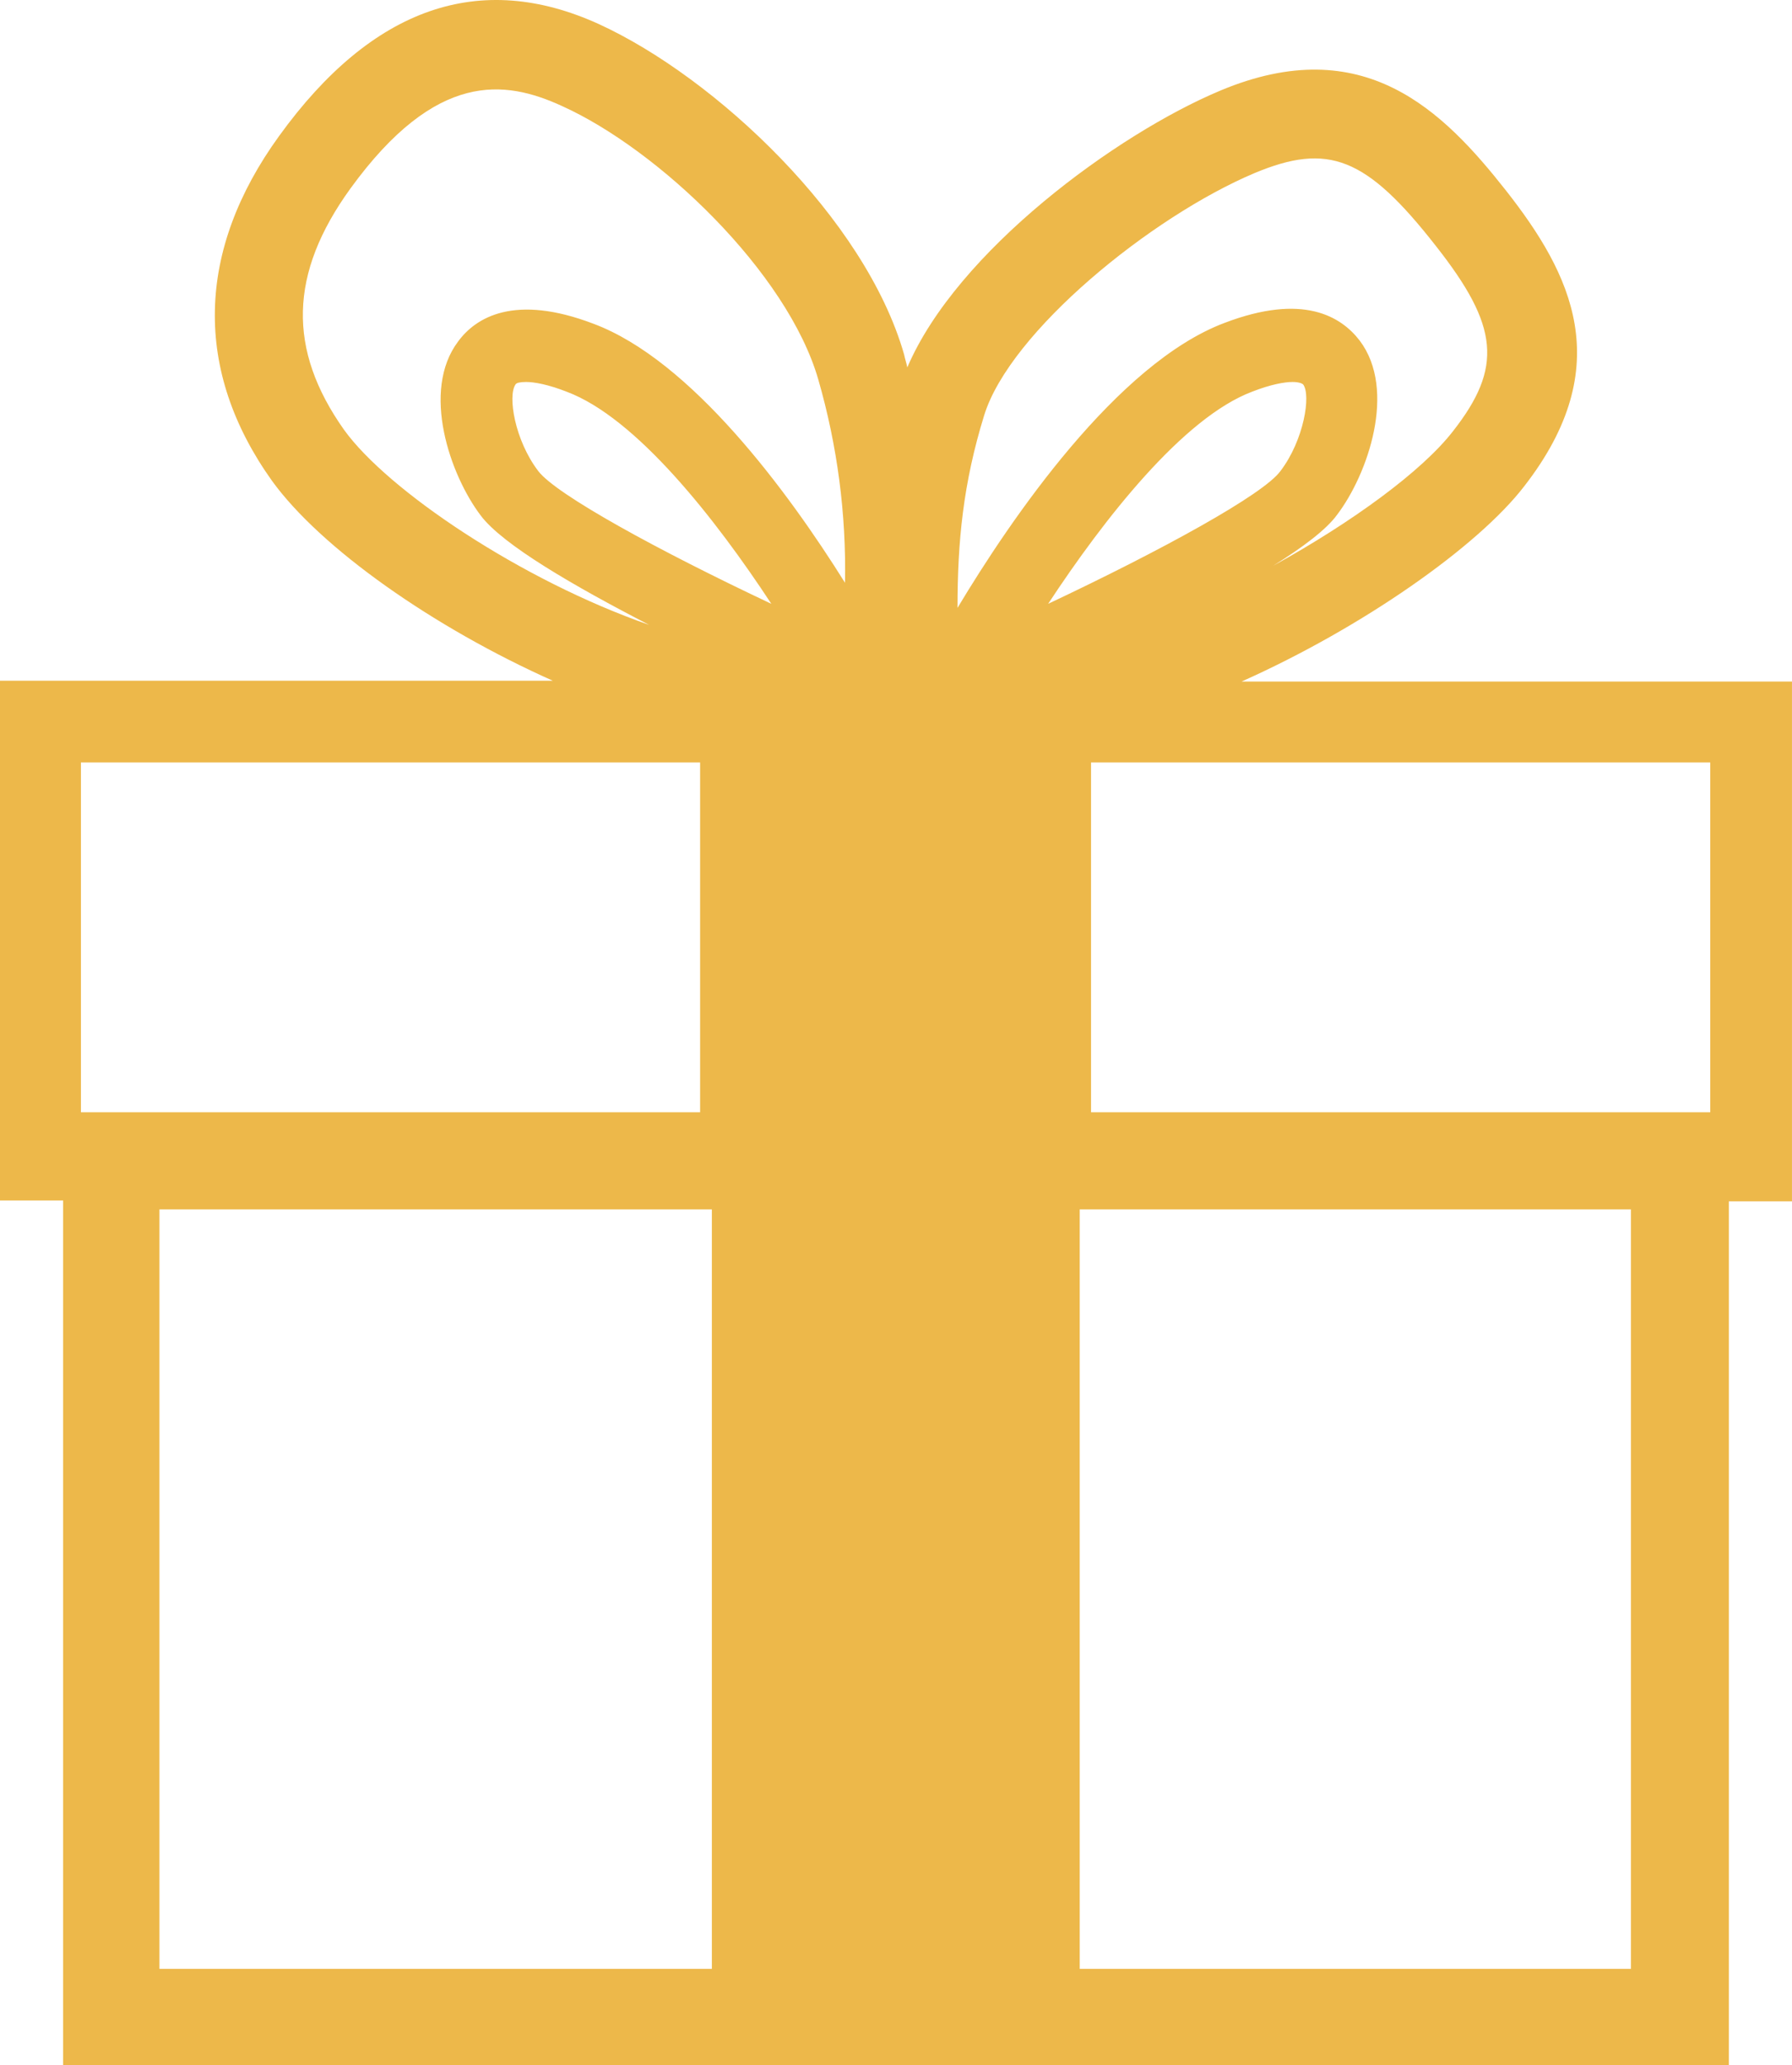 <?xml version="1.0" encoding="UTF-8" standalone="no"?><!-- Generator: Gravit.io --><svg xmlns="http://www.w3.org/2000/svg" xmlns:xlink="http://www.w3.org/1999/xlink" style="isolation:isolate" viewBox="801.26 537.598 84.559 97.422" width="84.559pt" height="97.422pt"><path d=" M 852.209 630.475 L 878.218 630.475 L 878.218 630.475 L 878.218 630.475 L 878.218 594.65 L 852.209 594.65 L 852.209 630.475 Z  M 834.85 630.475 L 808.784 630.475 L 808.784 594.65 L 834.85 594.65 L 834.85 630.475 Z  M 852.743 590.067 L 881.961 590.067 L 881.961 573.567 L 881.961 573.567 L 852.743 573.567 L 852.743 590.067 L 852.743 590.067 Z  M 834.296 590.067 L 805.079 590.067 L 805.079 573.567 L 834.296 573.567 L 834.296 590.067 L 834.296 590.067 Z  M 847.702 557.183 C 848.924 553.249 855.57 547.826 860.458 545.763 C 863.934 544.312 865.729 544.999 869.014 549.2 C 871.993 552.982 872.184 554.929 869.816 557.947 C 868.364 559.818 865.08 562.224 861.337 564.287 C 862.75 563.408 863.858 562.568 864.354 561.88 C 865.805 559.971 867.18 555.999 865.423 553.669 C 864.545 552.523 862.75 551.416 859.045 552.829 C 853.966 554.738 848.962 562.071 846.442 566.273 C 846.442 563.141 846.709 560.391 847.702 557.183 L 847.702 557.183 L 847.702 557.183 L 847.702 557.183 Z  M 850.719 566.082 C 853.355 562.071 857.097 557.297 860.344 556.075 C 861.222 555.731 861.872 555.617 862.253 555.617 C 862.559 555.617 862.712 555.693 862.75 555.731 C 863.132 556.228 862.788 558.367 861.681 559.818 C 860.879 560.926 856.066 563.561 850.719 566.082 L 850.719 566.082 L 850.719 566.082 L 850.719 566.082 Z  M 817.492 557.87 C 814.818 554.089 814.894 550.499 817.797 546.489 C 821.846 540.913 825.092 541.371 827.765 542.593 C 832.349 544.656 838.421 550.461 839.873 555.502 C 840.771 558.616 841.196 561.848 841.133 565.089 C 838.459 560.811 833.876 554.586 829.255 552.867 C 825.55 551.454 823.717 552.561 822.877 553.707 C 821.12 556.037 822.495 560.009 823.946 561.919 C 824.977 563.294 828.338 565.241 831.89 567.075 C 825.856 564.974 819.554 560.735 817.492 557.87 L 817.492 557.87 L 817.492 557.87 L 817.492 557.87 Z  M 837.657 566.082 C 832.31 563.561 827.498 560.926 826.658 559.818 C 825.55 558.367 825.207 556.266 825.588 555.731 C 825.627 555.655 825.818 555.617 826.085 555.617 C 826.467 555.617 827.116 555.731 827.995 556.075 C 831.279 557.297 835.022 562.071 837.657 566.082 L 837.657 566.082 L 837.657 566.082 L 837.657 566.082 Z  M 885.78 569.748 L 859.847 569.748 C 865.576 567.189 871 563.37 873.177 560.544 C 877.607 554.853 875.392 550.499 872.336 546.603 C 869.357 542.822 865.614 539.041 858.854 541.867 C 853.927 543.93 846.403 549.468 844.074 554.929 C 844.036 554.738 843.959 554.509 843.921 554.318 C 842.088 547.902 835.022 541.256 829.522 538.736 C 823.908 536.177 818.828 537.934 814.436 544.006 C 810.502 549.43 810.388 555.082 814.092 560.276 C 816.384 563.446 821.693 567.189 827.345 569.71 L 801.26 569.71 L 801.26 594.23 L 804.239 594.23 L 804.239 635.02 L 882.839 635.02 L 882.839 594.268 L 885.818 594.268 L 885.818 569.748 L 885.78 569.748 L 885.78 569.748 L 885.78 569.748 Z " fill-rule="evenodd" fill="rgb(237,184,74)"/></svg>
